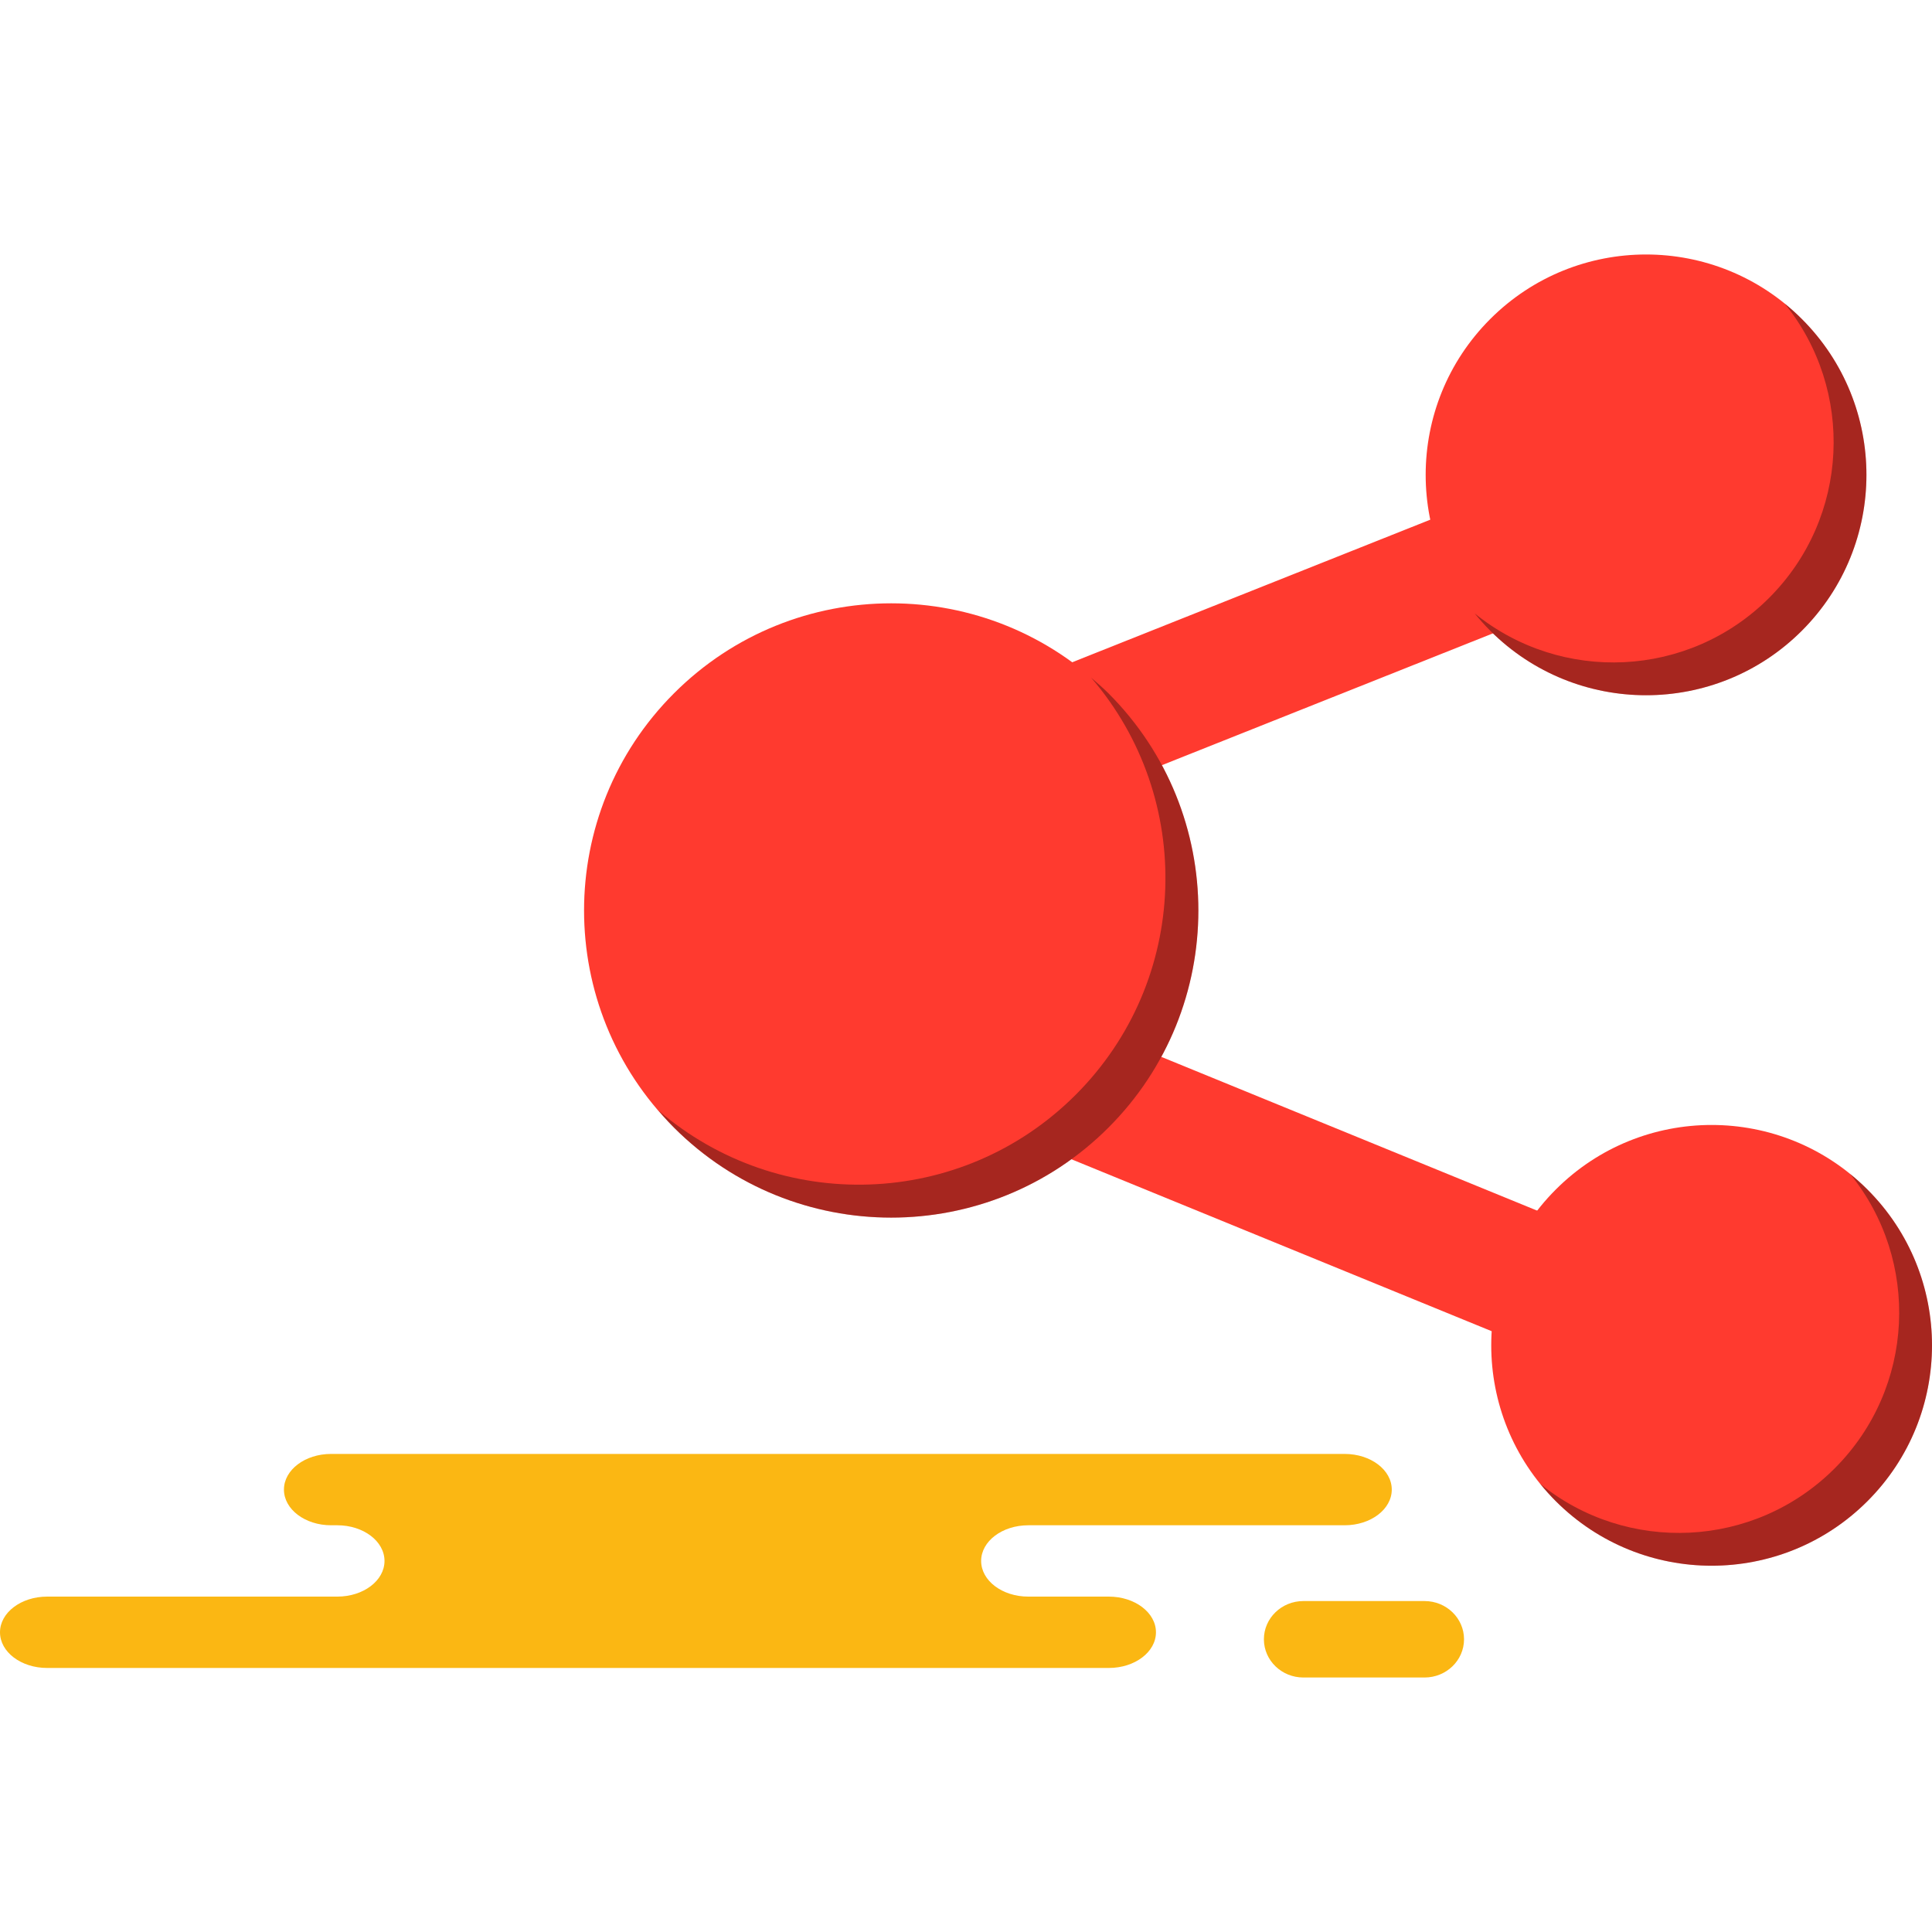 <?xml version="1.0" encoding="iso-8859-1"?>
<!-- Generator: Adobe Illustrator 19.1.0, SVG Export Plug-In . SVG Version: 6.00 Build 0)  -->
<svg version="1.1" id="Capa_1" xmlns="http://www.w3.org/2000/svg" xmlns:xlink="http://www.w3.org/1999/xlink" x="0px" y="0px"
	 viewBox="0 0 217.228 217.228" style="enable-background:new 0 0 217.228 217.228;" xml:space="preserve">
<g>
	<g id="group-147svg">
		<path id="path-1_53_" style="fill:#FBB713;" d="M52.406,163.475H37.225c-2.927,0-5.299,1.795-5.299,4.01
			c0,2.216,2.372,4.012,5.299,4.012h0.707c2.927,0,5.3,1.796,5.3,4.011c0,2.214-2.373,4.01-5.3,4.01H5.299
			c-2.926,0-5.299,1.797-5.299,4.012c0,2.215,2.373,4.011,5.299,4.011h39.216h80.158c2.926,0,5.299-1.796,5.299-4.011
			c0-2.215-2.373-4.012-5.299-4.012h-9.057c-2.927,0-5.3-1.796-5.3-4.01c0-2.215,2.373-4.011,5.3-4.011h35.57
			c2.927,0,5.3-1.796,5.3-4.012c0-2.215-2.373-4.01-5.3-4.01h-2.654H52.406z"/>
		<path id="path-2_53_" style="fill:#FBB713;" d="M146.552,188.614c-2.454,0-4.443-1.924-4.443-4.299
			c0-2.374,1.989-4.298,4.443-4.298h13.616c2.453,0,4.443,1.924,4.443,4.298c0,2.375-1.99,4.299-4.443,4.299H146.552z"/>
		<path id="path-3_53_" style="fill:#FF3A2F;" d="M174.924,152.044c-0.911,0-1.842-0.174-2.739-0.541l-60.888-24.911
			c-3.698-1.514-5.472-5.742-3.956-9.443c1.513-3.699,5.735-5.477,9.444-3.96l60.887,24.911c3.698,1.515,5.473,5.742,3.956,9.444
			C180.483,150.348,177.778,152.044,174.924,152.044z"/>
		<path id="path-4_53_" style="fill:#FF3A2F;" d="M114.045,92.093c-2.878,0-5.601-1.727-6.732-4.566
			c-1.478-3.713,0.336-7.926,4.048-9.404l53.515-21.308c3.723-1.479,7.923,0.333,9.409,4.049c1.478,3.713-0.336,7.926-4.049,9.404
			l-53.515,21.308C115.841,91.926,114.936,92.093,114.045,92.093z"/>
		<path id="path-5_53_" style="fill:#FF3A2F;" d="M174.928,168.787c9.677,9.676,25.365,9.676,35.042,0
			c9.677-9.676,9.677-25.365,0-35.041c-9.677-9.678-25.365-9.678-35.042,0C165.251,143.421,165.251,159.111,174.928,168.787z"/>
		<path id="path-6_51_" style="fill:#FF3A2F;" d="M167.556,70.913c9.677,9.676,25.366,9.676,35.042,0
			c9.677-9.676,9.678-25.365,0-35.041c-9.677-9.677-25.365-9.677-35.042,0C157.879,45.548,157.879,61.237,167.556,70.913z"/>
		<path id="path-7_50_" style="fill:#FF3A2F;" d="M75.785,126.79c13.487,13.486,35.353,13.486,48.84,0
			c13.487-13.487,13.487-35.352,0-48.84c-13.487-13.486-35.353-13.486-48.84,0C62.298,91.438,62.298,113.303,75.785,126.79z"/>
		<path id="path-8_37_" style="opacity:0.35;enable-background:new    ;" d="M209.97,133.746c-0.623-0.623-1.271-1.203-1.942-1.744
			c7.89,9.73,7.311,24.045-1.743,33.099s-23.37,9.634-33.102,1.744c0.543,0.669,1.122,1.319,1.745,1.942
			c9.677,9.676,25.365,9.676,35.042,0C219.647,159.111,219.647,143.421,209.97,133.746z"/>
		<path id="path-9_31_" style="opacity:0.35;enable-background:new    ;" d="M202.598,35.872c-0.622-0.624-1.271-1.203-1.94-1.745
			c7.888,9.731,7.309,24.046-1.746,33.1c-9.053,9.054-23.369,9.633-33.101,1.745c0.543,0.669,1.122,1.319,1.745,1.941
			c9.677,9.676,25.366,9.676,35.042,0C212.275,61.237,212.275,45.548,202.598,35.872z"/>
		<path id="path-10_28_" style="opacity:0.35;enable-background:new    ;" d="M124.626,77.95c-0.624-0.622-1.281-1.185-1.937-1.749
			c11.678,13.568,11.115,34.038-1.75,46.903c-12.864,12.865-33.336,13.426-46.905,1.75c0.565,0.655,1.129,1.313,1.75,1.935
			c13.488,13.487,35.354,13.487,48.842,0C138.112,113.303,138.112,91.438,124.626,77.95z"/>
	</g>
</g>
<g>
</g>
<g>
</g>
<g>
</g>
<g>
</g>
<g>
</g>
<g>
</g>
<g>
</g>
<g>
</g>
<g>
</g>
<g>
</g>
<g>
</g>
<g>
</g>
<g>
</g>
<g>
</g>
<g>
</g>
</svg>
